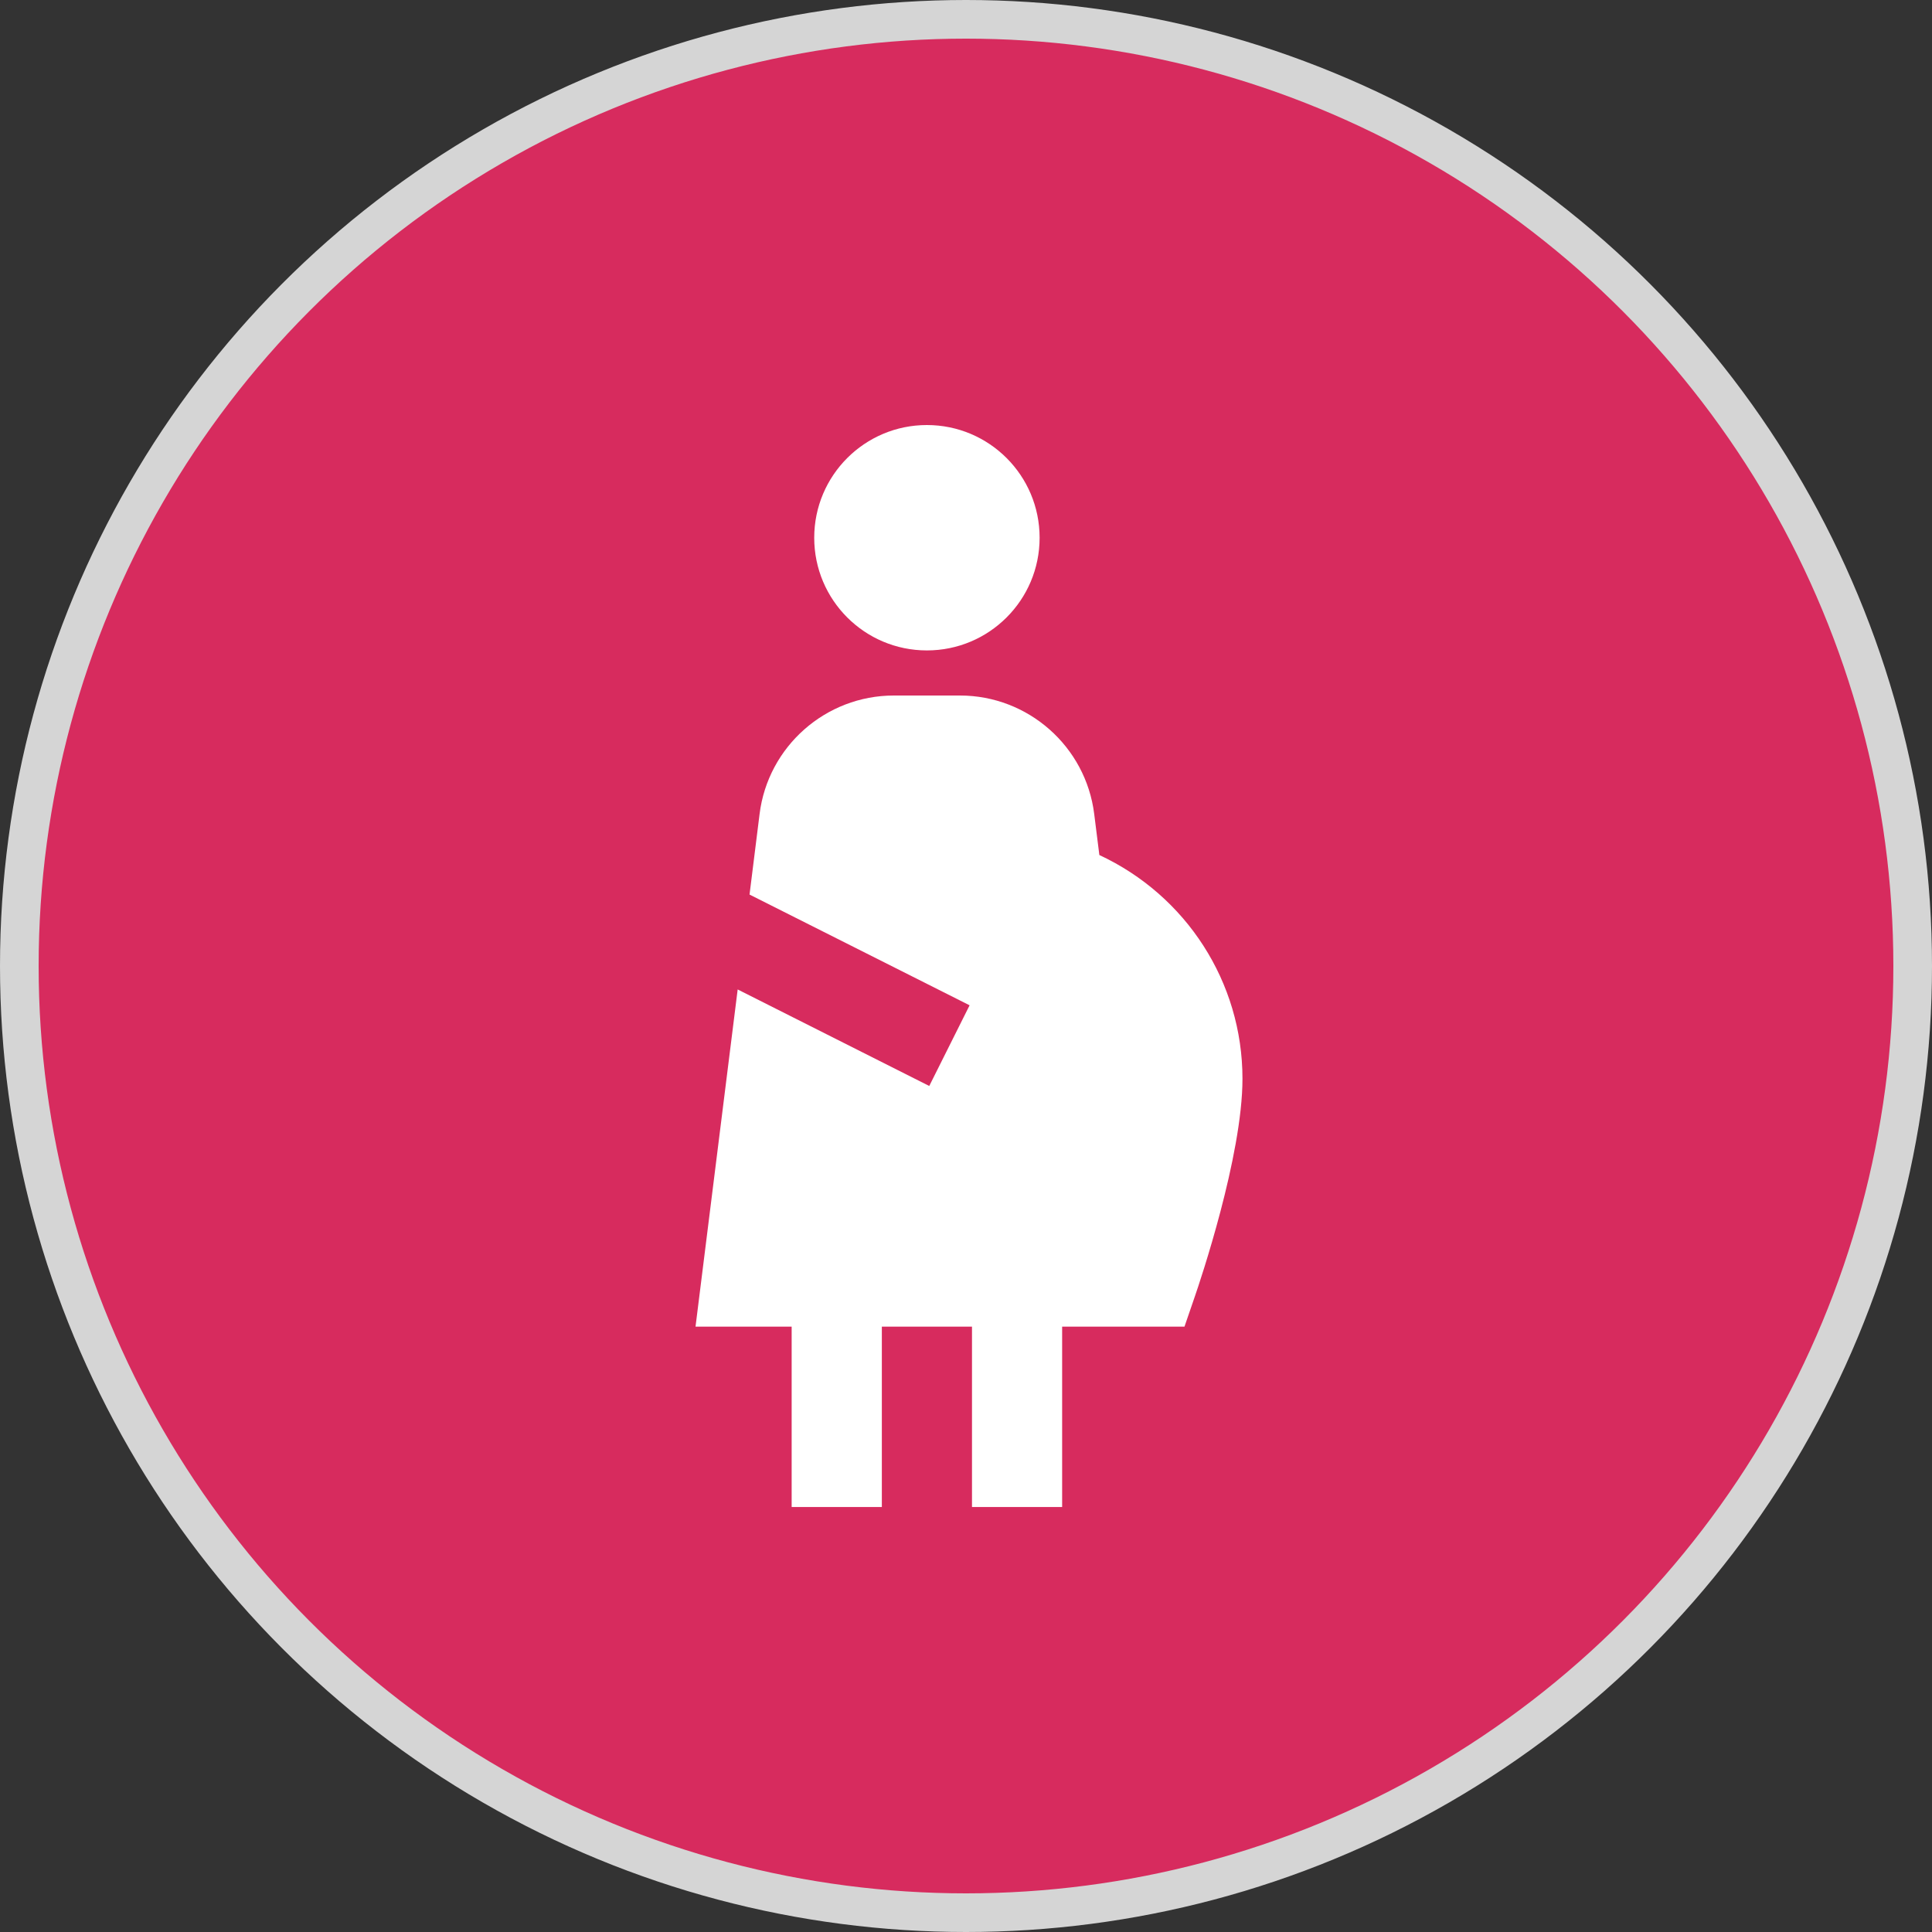<svg width="50" height="50" viewBox="0 0 50 50" fill="none" xmlns="http://www.w3.org/2000/svg">
<rect x="0" y="0" width="50" height="50" fill="#333333" stroke="none"/>
<g clip-path="url(#clip0_266_132)">
<circle cx="25" cy="25" r="24.5" fill="#D72B5E" stroke="#D5D5D5"/>
<path d="M21.072 13.917C21.072 12.306 22.377 11 23.988 11C25.6 11 26.905 12.306 26.905 13.917C26.905 15.528 25.6 16.833 23.988 16.833C22.377 16.833 21.072 15.528 21.072 13.917ZM28.451 22.127L28.318 21.066C28.1 19.318 26.607 18 24.845 18H23.131C21.369 18 19.876 19.318 19.658 21.066L19.398 23.151L25.093 26.017L24.049 28.105L19.091 25.607L18 34.334H20.488V39.001H22.822V34.334H25.155V39.001H27.488V34.334H30.654L30.924 33.548C31.05 33.183 32.155 29.918 32.155 27.918C32.155 25.414 30.695 23.172 28.451 22.128V22.127Z" fill="white"/>
</g>
<defs>
<clipPath id="clip0_266_132">
<rect width="50" height="50" fill="white"/>
</clipPath>
</defs>
</svg>

